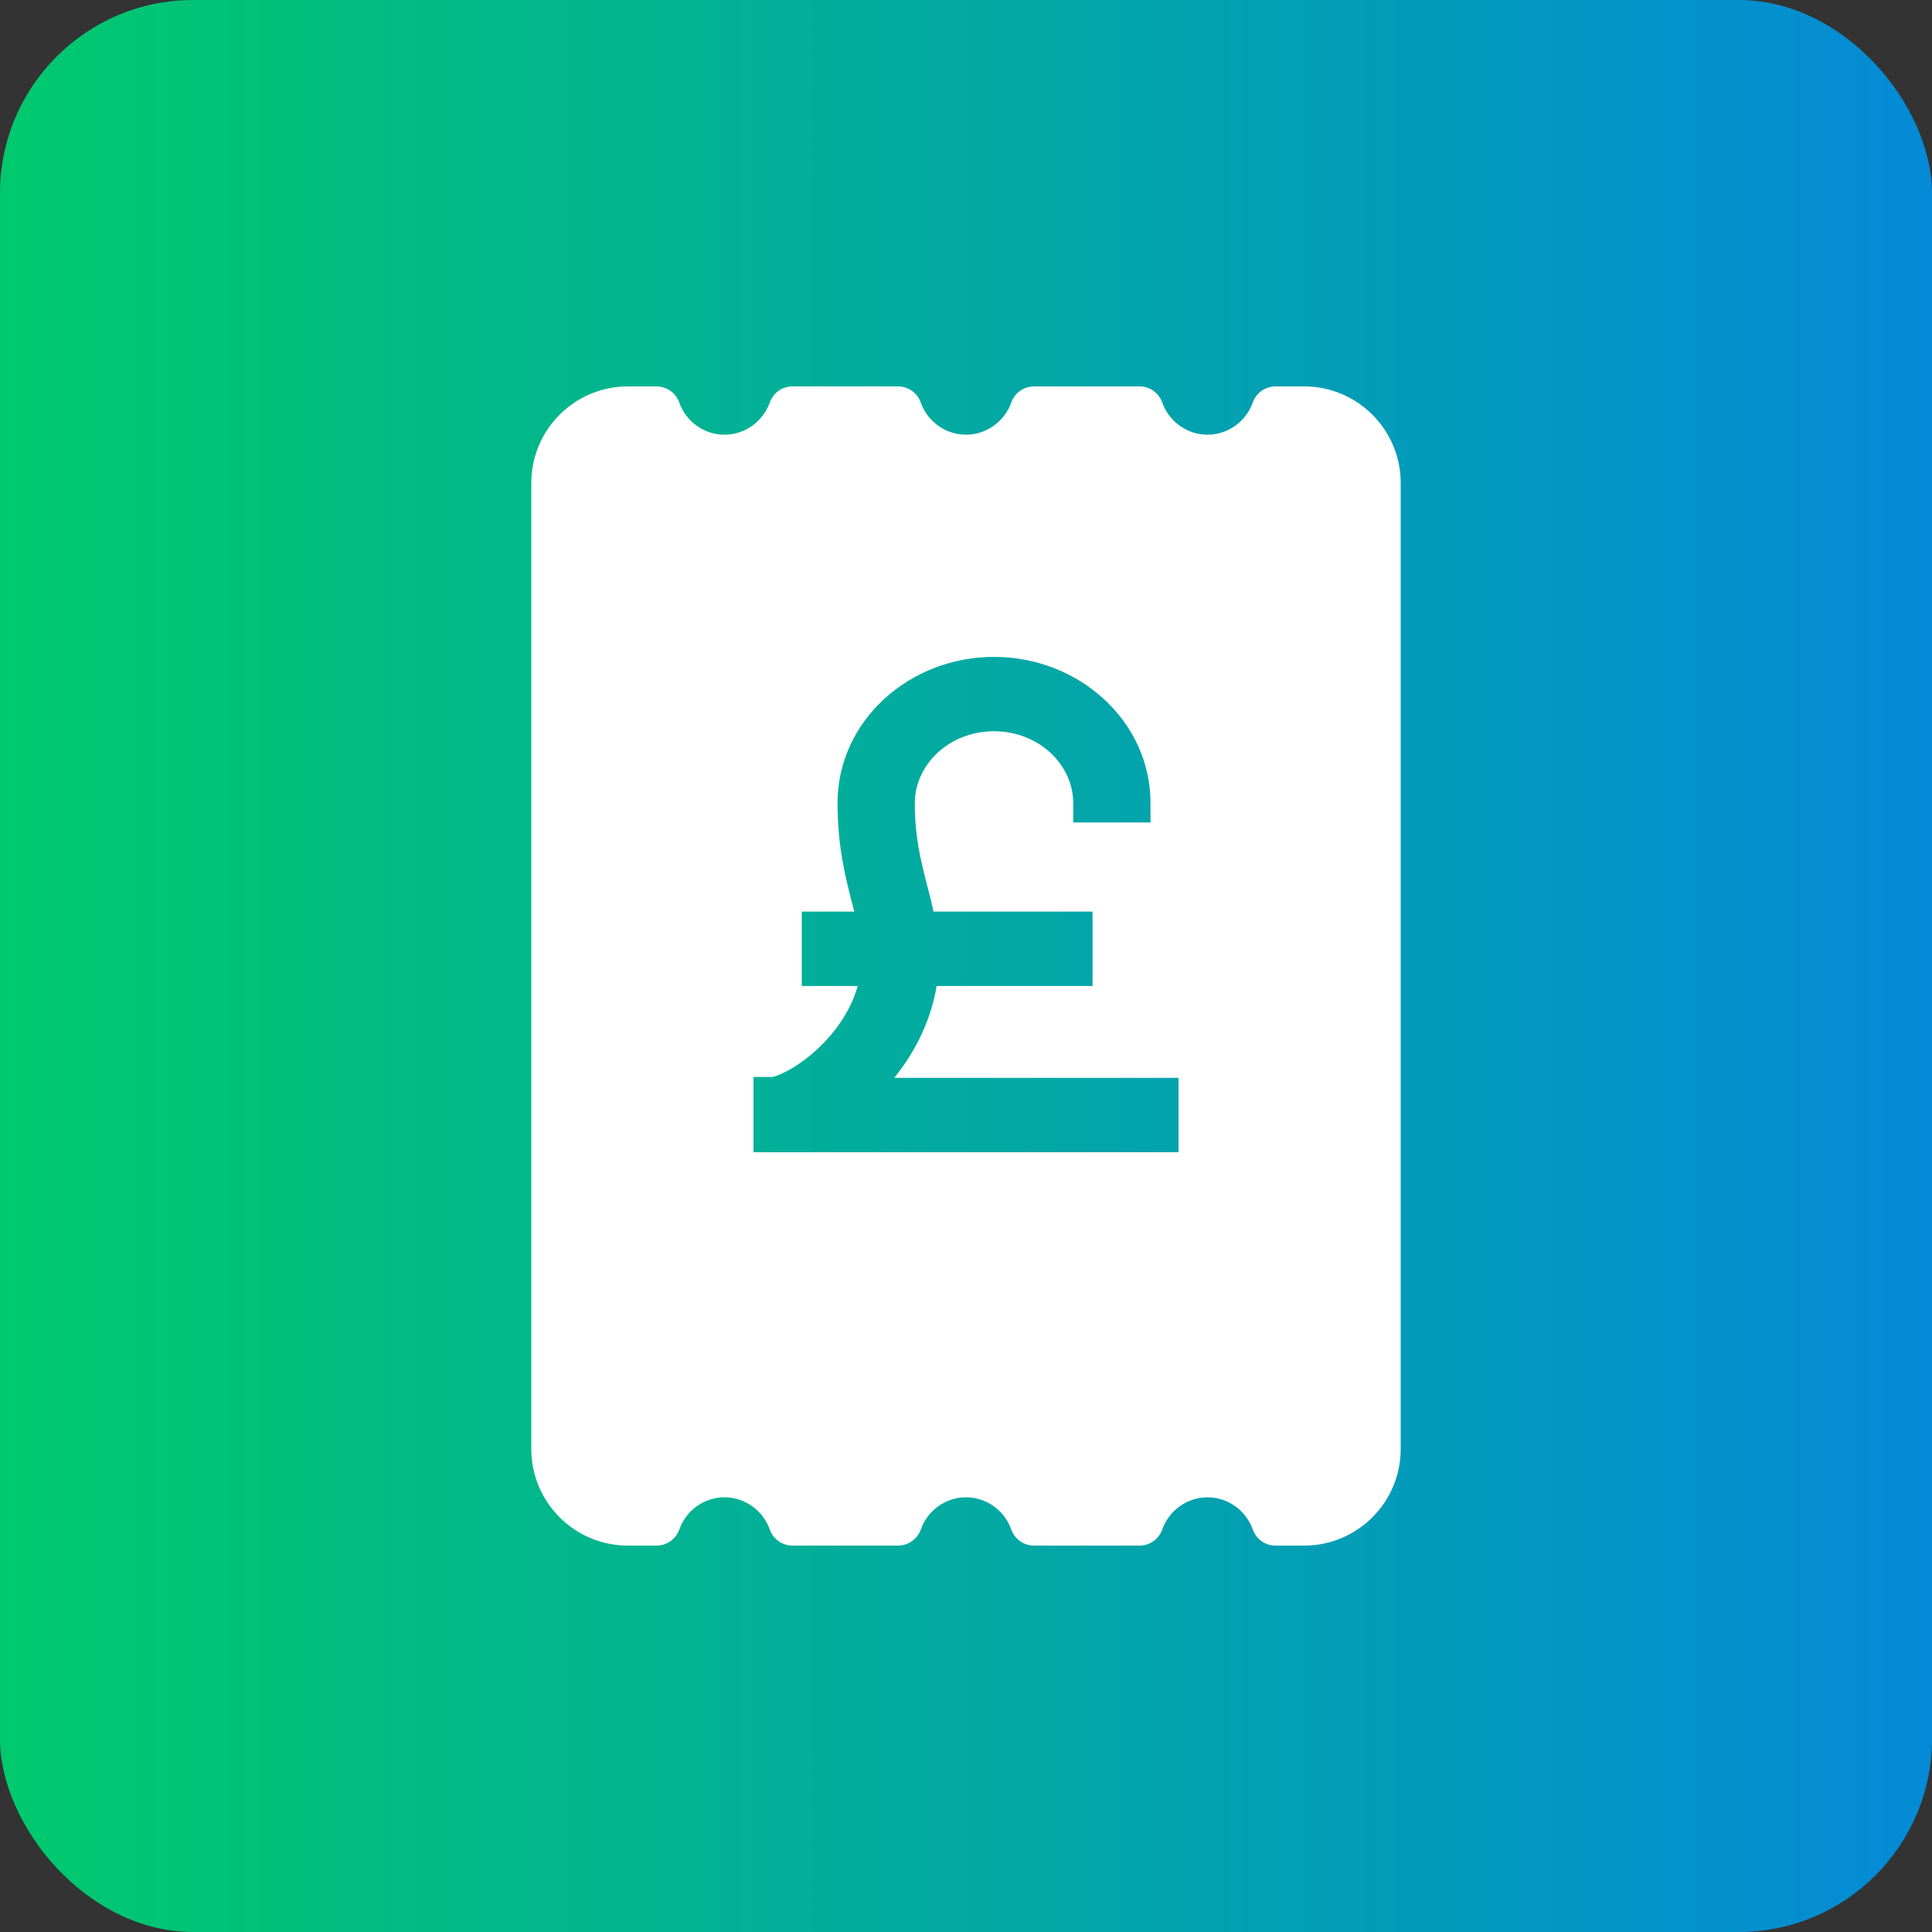 <svg width="20" height="20" viewBox="0 0 20 20" fill="none" xmlns="http://www.w3.org/2000/svg">
<rect x="0" y="0" width="20" height="20" fill="#333333" stroke="none"/>
<rect width="20" height="20" rx="2" fill="url(#paint0_linear_1080_5429)"/>
<path fill-rule="evenodd" clip-rule="evenodd" d="M13.204 4H13.5C14.052 4 14.5 4.448 14.5 5V15C14.5 15.552 14.052 16 13.5 16H13.204C13.098 16 13.004 15.933 12.969 15.834C12.898 15.634 12.709 15.5 12.5 15.5C12.291 15.5 12.102 15.634 12.031 15.834C11.996 15.933 11.902 16 11.796 16H10.704C10.598 16 10.504 15.933 10.469 15.834C10.398 15.634 10.209 15.5 10 15.5C9.791 15.5 9.602 15.634 9.532 15.834C9.496 15.933 9.402 16 9.296 16H8.204C8.098 16 8.004 15.933 7.969 15.834C7.898 15.634 7.709 15.5 7.5 15.5C7.291 15.5 7.102 15.634 7.032 15.834C6.996 15.933 6.902 16 6.796 16H6.5C5.948 16 5.5 15.552 5.5 15V5C5.5 4.448 5.948 4 6.5 4H6.796C6.902 4 6.996 4.067 7.031 4.166C7.102 4.366 7.291 4.5 7.5 4.5C7.709 4.5 7.898 4.366 7.969 4.166C8.004 4.067 8.098 4 8.204 4H9.296C9.402 4 9.496 4.067 9.531 4.166C9.602 4.366 9.791 4.5 10 4.5C10.209 4.5 10.398 4.366 10.469 4.166C10.504 4.067 10.598 4 10.704 4H11.796C11.902 4 11.996 4.067 12.031 4.166C12.102 4.366 12.291 4.5 12.5 4.5C12.709 4.5 12.898 4.366 12.969 4.166C13.004 4.067 13.098 4 13.204 4ZM12.2 11.158H9.257C9.488 10.872 9.64 10.546 9.696 10.207H11.31V9.437H9.664C9.645 9.348 9.623 9.261 9.601 9.178L9.6 9.175C9.534 8.917 9.47 8.669 9.47 8.314C9.47 7.918 9.823 7.57 10.29 7.57C10.757 7.57 11.11 7.918 11.11 8.314V8.514H11.91V8.314C11.91 7.464 11.168 6.8 10.29 6.8C9.411 6.8 8.67 7.464 8.67 8.314C8.67 8.766 8.754 9.089 8.823 9.359L8.824 9.362L8.844 9.437H8.3V10.207H8.879C8.801 10.484 8.628 10.697 8.505 10.818C8.381 10.942 8.258 11.027 8.158 11.082C8.108 11.108 8.066 11.127 8.034 11.138C8.013 11.145 8.001 11.148 7.997 11.148L7.995 11.149H7.8V11.928H12.2V11.158Z" fill="white"/>
<defs>
<linearGradient id="paint0_linear_1080_5429" x1="0" y1="10" x2="20" y2="10" gradientUnits="userSpaceOnUse">
<stop stop-color="#00C96D"/>
<stop offset="1" stop-color="#048AD7"/>
</linearGradient>
</defs>
</svg>
